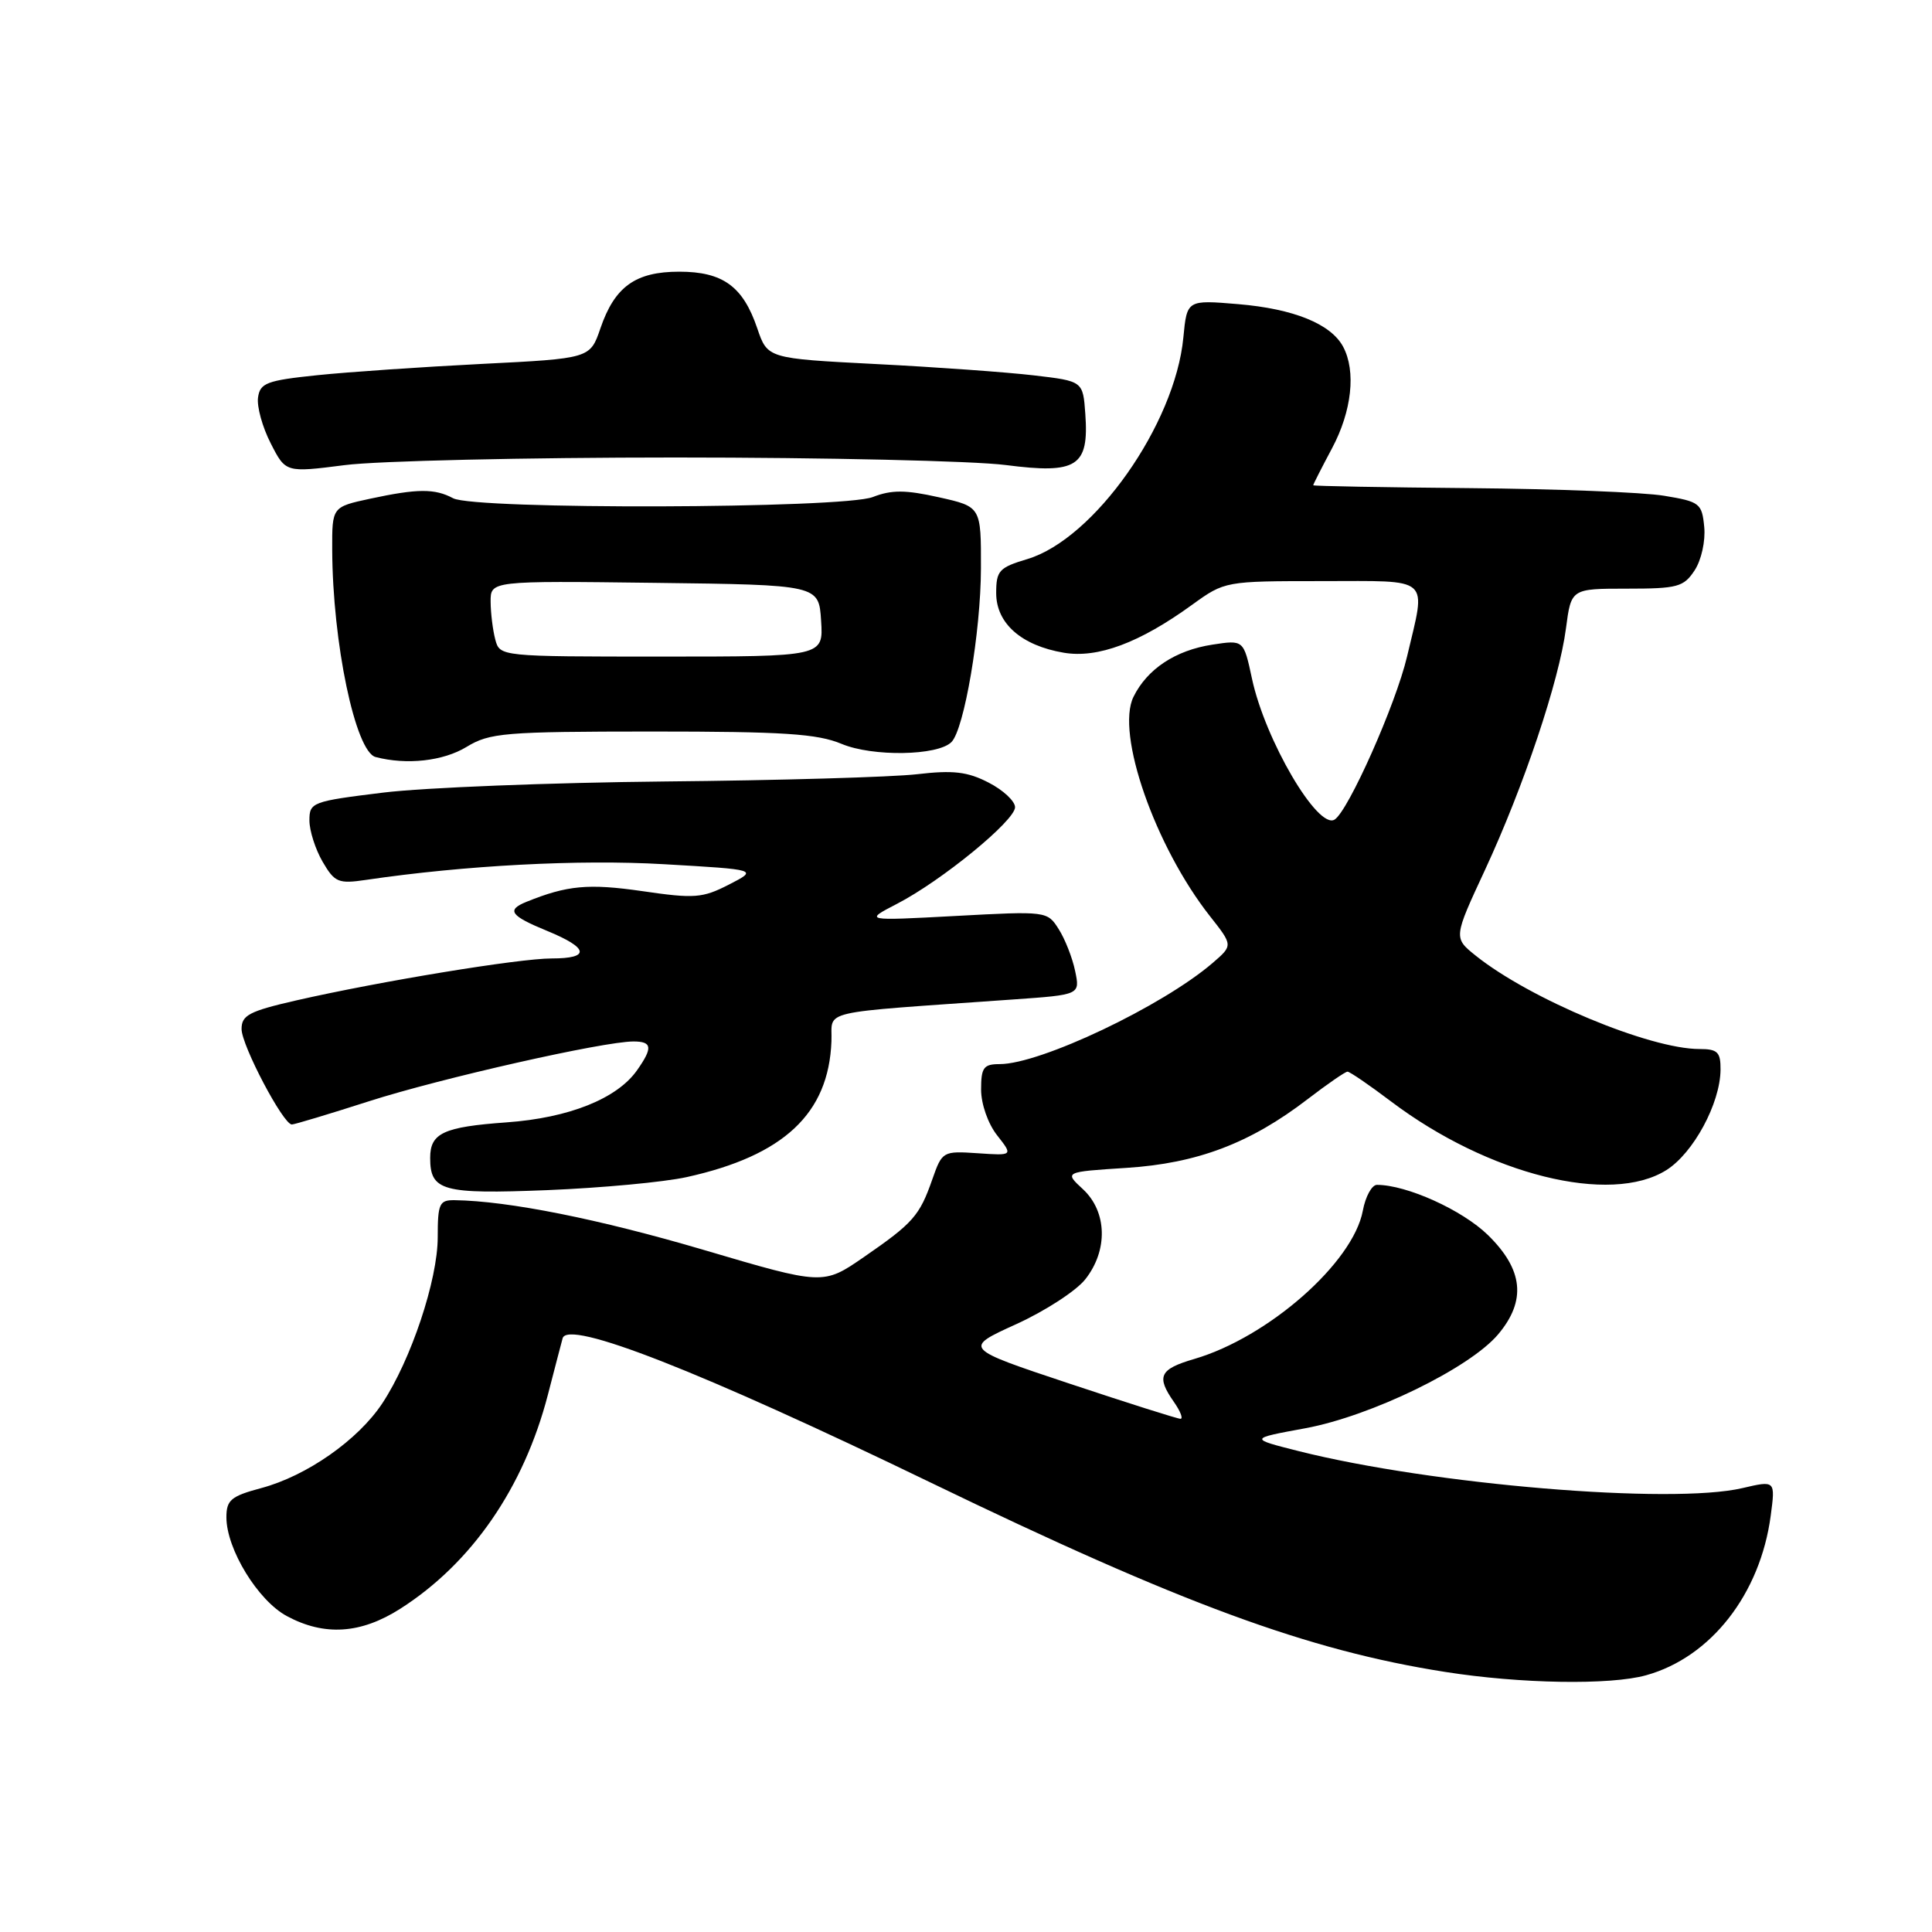 <?xml version="1.0" encoding="UTF-8" standalone="no"?>
<!DOCTYPE svg PUBLIC "-//W3C//DTD SVG 1.1//EN" "http://www.w3.org/Graphics/SVG/1.1/DTD/svg11.dtd" >
<svg xmlns="http://www.w3.org/2000/svg" xmlns:xlink="http://www.w3.org/1999/xlink" version="1.1" viewBox="0 0 256 256">
 <g >
 <path fill="currentColor"
d=" M 218.12 221.98 C 226.70 219.60 233.25 211.21 234.63 200.83 C 235.25 196.16 235.25 196.16 230.88 197.18 C 221.49 199.38 189.76 196.73 172.08 192.28 C 165.50 190.62 165.50 190.62 172.97 189.25 C 181.68 187.64 194.74 181.28 198.51 176.81 C 202.27 172.34 201.85 168.24 197.16 163.65 C 193.76 160.33 186.39 157.00 182.45 157.00 C 181.78 157.00 180.93 158.54 180.58 160.43 C 179.29 167.32 168.05 177.20 158.25 180.07 C 153.63 181.42 153.18 182.38 155.56 185.78 C 156.41 187.00 156.80 188.00 156.42 188.00 C 156.04 188.00 149.41 185.90 141.69 183.33 C 127.64 178.65 127.64 178.65 134.63 175.47 C 138.48 173.72 142.61 171.04 143.81 169.51 C 146.84 165.67 146.70 160.56 143.51 157.59 C 141.01 155.28 141.01 155.28 149.26 154.75 C 158.63 154.15 165.64 151.50 173.26 145.65 C 175.88 143.64 178.26 142.00 178.55 142.00 C 178.85 142.00 181.44 143.77 184.31 145.94 C 197.20 155.67 213.39 159.71 220.81 155.04 C 224.39 152.78 227.94 146.20 227.98 141.75 C 228.00 139.40 227.59 139.00 225.18 139.00 C 218.58 139.00 202.72 132.38 195.54 126.63 C 192.59 124.26 192.59 124.26 196.77 115.27 C 201.91 104.19 206.59 90.24 207.50 83.25 C 208.19 78.00 208.19 78.00 215.57 78.00 C 222.29 78.00 223.10 77.78 224.55 75.57 C 225.44 74.21 226.00 71.68 225.82 69.83 C 225.52 66.69 225.23 66.47 220.50 65.69 C 217.75 65.23 206.16 64.78 194.76 64.68 C 183.35 64.58 174.01 64.41 174.01 64.30 C 174.00 64.19 175.12 61.99 176.50 59.40 C 179.13 54.47 179.70 49.18 177.97 45.94 C 176.35 42.92 171.43 40.92 164.07 40.30 C 157.28 39.73 157.28 39.73 156.80 44.73 C 155.70 56.23 144.99 71.42 136.13 74.08 C 132.38 75.20 132.00 75.62 132.00 78.59 C 132.00 82.60 135.34 85.54 140.96 86.49 C 145.46 87.25 151.01 85.18 157.97 80.13 C 162.29 77.01 162.34 77.00 175.15 77.00 C 189.85 77.00 188.98 76.22 186.44 87.00 C 184.96 93.30 178.66 107.47 176.84 108.60 C 174.62 109.97 167.63 98.06 165.89 89.91 C 164.79 84.78 164.79 84.78 160.64 85.42 C 155.75 86.17 152.00 88.65 150.19 92.34 C 147.82 97.18 153.05 112.15 160.32 121.39 C 163.38 125.27 163.38 125.27 160.69 127.59 C 154.03 133.32 137.86 141.00 132.46 141.00 C 130.33 141.00 130.00 141.46 130.00 144.37 C 130.00 146.28 130.91 148.89 132.12 150.43 C 134.24 153.13 134.24 153.13 129.55 152.81 C 124.93 152.50 124.84 152.56 123.54 156.26 C 121.85 161.10 121.00 162.06 114.48 166.56 C 109.07 170.29 109.07 170.29 93.28 165.63 C 79.38 161.53 67.35 159.13 60.25 159.03 C 58.22 159.00 58.00 159.47 58.00 163.95 C 58.00 169.60 54.46 180.20 50.65 185.96 C 47.43 190.82 40.64 195.57 34.61 197.18 C 30.61 198.25 30.00 198.76 30.00 201.05 C 30.00 205.26 34.18 212.09 38.01 214.14 C 42.99 216.82 47.82 216.50 53.05 213.16 C 62.50 207.13 69.40 197.13 72.59 184.84 C 73.49 181.35 74.38 177.97 74.55 177.33 C 75.25 174.81 92.80 181.69 123.28 196.43 C 156.53 212.51 173.31 218.69 191.50 221.54 C 201.46 223.11 213.36 223.31 218.12 221.98 Z  M 91.00 155.97 C 103.85 153.13 109.80 147.56 110.17 138.00 C 110.34 133.72 107.80 134.31 134.31 132.43 C 143.12 131.81 143.12 131.81 142.46 128.66 C 142.10 126.92 141.12 124.42 140.28 123.11 C 138.78 120.73 138.66 120.72 126.63 121.37 C 114.50 122.02 114.50 122.02 118.84 119.77 C 124.77 116.71 134.50 108.74 134.50 106.96 C 134.50 106.16 132.93 104.69 131.00 103.70 C 128.20 102.25 126.30 102.03 121.50 102.59 C 118.20 102.97 103.15 103.41 88.06 103.55 C 72.97 103.70 56.21 104.36 50.81 105.02 C 41.35 106.18 41.00 106.31 41.00 108.71 C 41.00 110.07 41.79 112.54 42.75 114.19 C 44.35 116.93 44.84 117.13 48.50 116.59 C 61.61 114.66 76.73 113.86 87.94 114.51 C 100.45 115.23 100.45 115.23 96.59 117.21 C 93.08 119.01 92.02 119.09 85.11 118.08 C 77.96 117.05 75.16 117.31 69.75 119.50 C 67.07 120.59 67.61 121.34 72.50 123.35 C 78.03 125.62 78.26 127.00 73.10 127.00 C 68.77 127.00 50.44 130.01 39.25 132.56 C 33.02 133.99 32.00 134.52 32.01 136.36 C 32.02 138.54 37.53 149.00 38.67 149.00 C 39.01 149.00 43.61 147.62 48.90 145.92 C 58.41 142.87 79.96 138.00 83.94 138.00 C 86.41 138.00 86.52 138.82 84.43 141.79 C 81.79 145.57 75.40 148.13 67.12 148.72 C 58.77 149.32 57.00 150.14 57.00 153.42 C 57.00 157.81 58.60 158.25 72.50 157.70 C 79.65 157.41 87.97 156.64 91.00 155.97 Z  M 61.82 98.97 C 64.89 97.10 66.82 96.94 86.37 96.93 C 103.79 96.93 108.29 97.22 111.52 98.57 C 115.63 100.29 124.25 100.15 126.07 98.33 C 127.77 96.63 129.96 83.72 129.98 75.32 C 130.00 67.14 130.00 67.14 124.40 65.89 C 119.98 64.90 118.14 64.89 115.65 65.86 C 111.65 67.41 62.90 67.55 60.04 66.02 C 57.61 64.72 55.34 64.73 49.05 66.08 C 44.00 67.17 44.00 67.17 44.02 72.83 C 44.06 85.16 47.09 99.61 49.77 100.31 C 53.89 101.39 58.73 100.85 61.82 98.97 Z  M 89.50 60.62 C 109.30 60.62 128.99 61.07 133.27 61.62 C 142.72 62.84 144.31 61.82 143.81 54.85 C 143.50 50.50 143.50 50.50 137.00 49.74 C 133.43 49.32 124.02 48.64 116.10 48.24 C 101.70 47.50 101.70 47.50 100.34 43.50 C 98.45 37.94 95.78 36.00 90.00 36.00 C 84.20 36.00 81.45 37.98 79.56 43.50 C 78.19 47.50 78.19 47.50 63.85 48.22 C 55.96 48.62 46.12 49.29 42.00 49.72 C 35.35 50.41 34.46 50.75 34.19 52.67 C 34.02 53.87 34.77 56.60 35.87 58.74 C 37.85 62.63 37.85 62.63 45.68 61.63 C 49.98 61.07 69.70 60.62 89.50 60.62 Z  M 65.63 84.75 C 65.30 83.51 65.02 81.25 65.01 79.73 C 65.00 76.96 65.00 76.96 86.75 77.23 C 108.50 77.50 108.50 77.50 108.80 82.25 C 109.11 87.00 109.11 87.00 87.67 87.00 C 66.28 87.00 66.23 86.99 65.63 84.75 Z "/>
</g>
</svg>